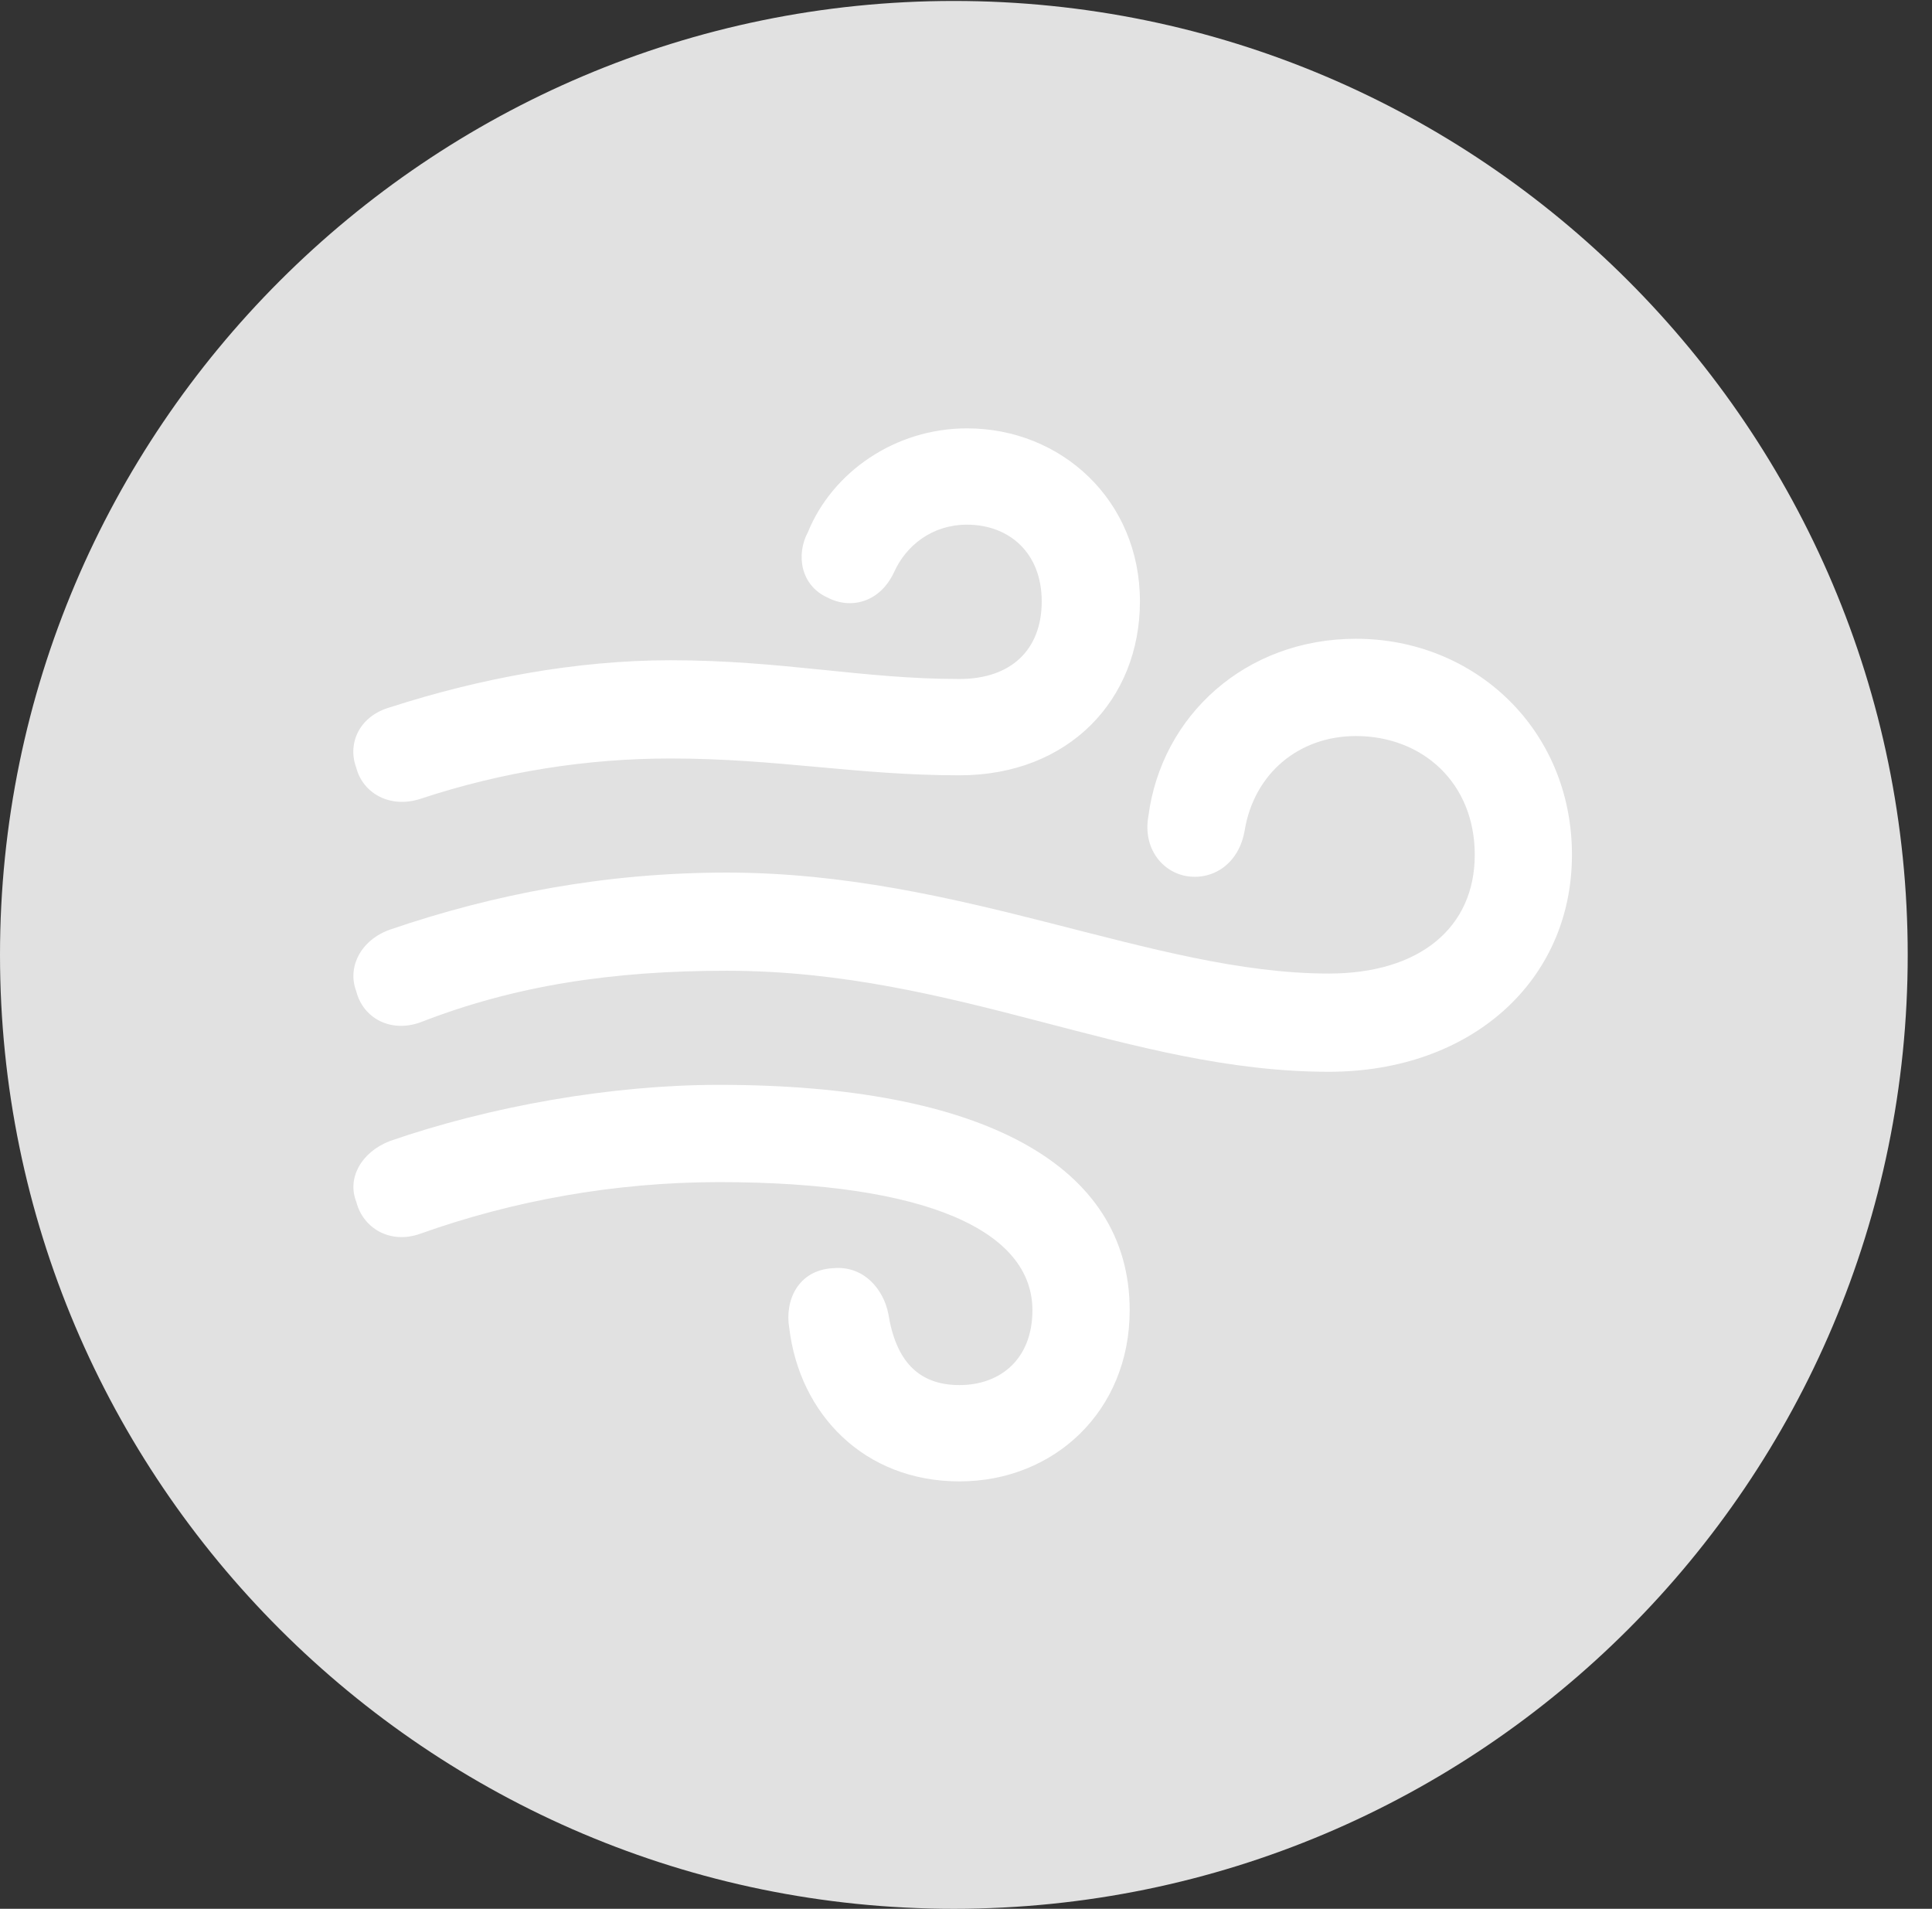 <?xml version="1.0" encoding="UTF-8"?>
<!--Generator: Apple Native CoreSVG 326-->
<!DOCTYPE svg
PUBLIC "-//W3C//DTD SVG 1.1//EN"
       "http://www.w3.org/Graphics/SVG/1.1/DTD/svg11.dtd">
<svg version="1.1" xmlns="http://www.w3.org/2000/svg" xmlns:xlink="http://www.w3.org/1999/xlink" viewBox="0 0 28.246 27.904">
 <rect x="0" y="0" width="28.246" height="27.904" fill="#333333" stroke="none"/>
 <g>
  <rect height="27.904" opacity="0" width="28.246" x="0" y="0"/>
  <path d="M13.945 27.904C21.643 27.904 27.891 21.656 27.891 13.959C27.891 6.275 21.643 0.014 13.945 0.014C6.262 0.014 0 6.275 0 13.959C0 21.656 6.262 27.904 13.945 27.904Z" fill="white" fill-opacity="0.85"/>
  <path d="M6.152 11.676C5.701 11.826 5.305 11.594 5.209 11.225C5.072 10.855 5.264 10.459 5.715 10.336C6.986 9.926 8.408 9.652 9.803 9.652C11.443 9.652 12.605 9.926 14.027 9.926C14.779 9.926 15.23 9.502 15.23 8.791C15.23 8.08 14.752 7.67 14.137 7.67C13.631 7.67 13.248 7.971 13.07 8.367C12.865 8.805 12.441 8.914 12.1 8.736C11.703 8.559 11.635 8.107 11.812 7.779C12.168 6.904 13.084 6.262 14.137 6.262C15.518 6.262 16.666 7.314 16.666 8.791C16.666 10.227 15.627 11.334 14.027 11.334C12.523 11.334 11.361 11.088 9.803 11.088C8.586 11.088 7.355 11.279 6.152 11.676ZM19.428 15.668C16.516 15.668 13.986 14.191 10.623 14.191C8.941 14.191 7.52 14.41 6.152 14.943C5.701 15.107 5.305 14.875 5.209 14.492C5.072 14.137 5.277 13.74 5.701 13.59C7.219 13.07 8.859 12.756 10.623 12.756C14.068 12.756 16.857 14.232 19.428 14.232C20.754 14.232 21.561 13.562 21.561 12.496C21.561 11.443 20.795 10.76 19.824 10.76C18.99 10.76 18.334 11.307 18.197 12.141C18.115 12.619 17.746 12.865 17.363 12.81C16.994 12.756 16.707 12.4 16.789 11.935C16.98 10.459 18.211 9.338 19.824 9.338C21.561 9.338 22.982 10.664 22.982 12.496C22.982 14.342 21.506 15.668 19.428 15.668ZM14.027 21.656C12.633 21.656 11.69 20.672 11.539 19.414C11.471 19.018 11.662 18.566 12.182 18.539C12.633 18.498 12.92 18.854 12.988 19.209C13.098 19.893 13.426 20.248 14.027 20.248C14.629 20.248 15.094 19.865 15.094 19.154C15.094 18.006 13.576 17.281 10.514 17.281C8.982 17.281 7.492 17.555 6.152 18.033C5.701 18.197 5.305 17.951 5.209 17.568C5.072 17.227 5.277 16.844 5.701 16.68C7.164 16.174 8.928 15.859 10.514 15.859C14.369 15.859 16.516 17.035 16.516 19.154C16.516 20.631 15.408 21.656 14.027 21.656Z" fill="white"/>
 </g>
</svg>
